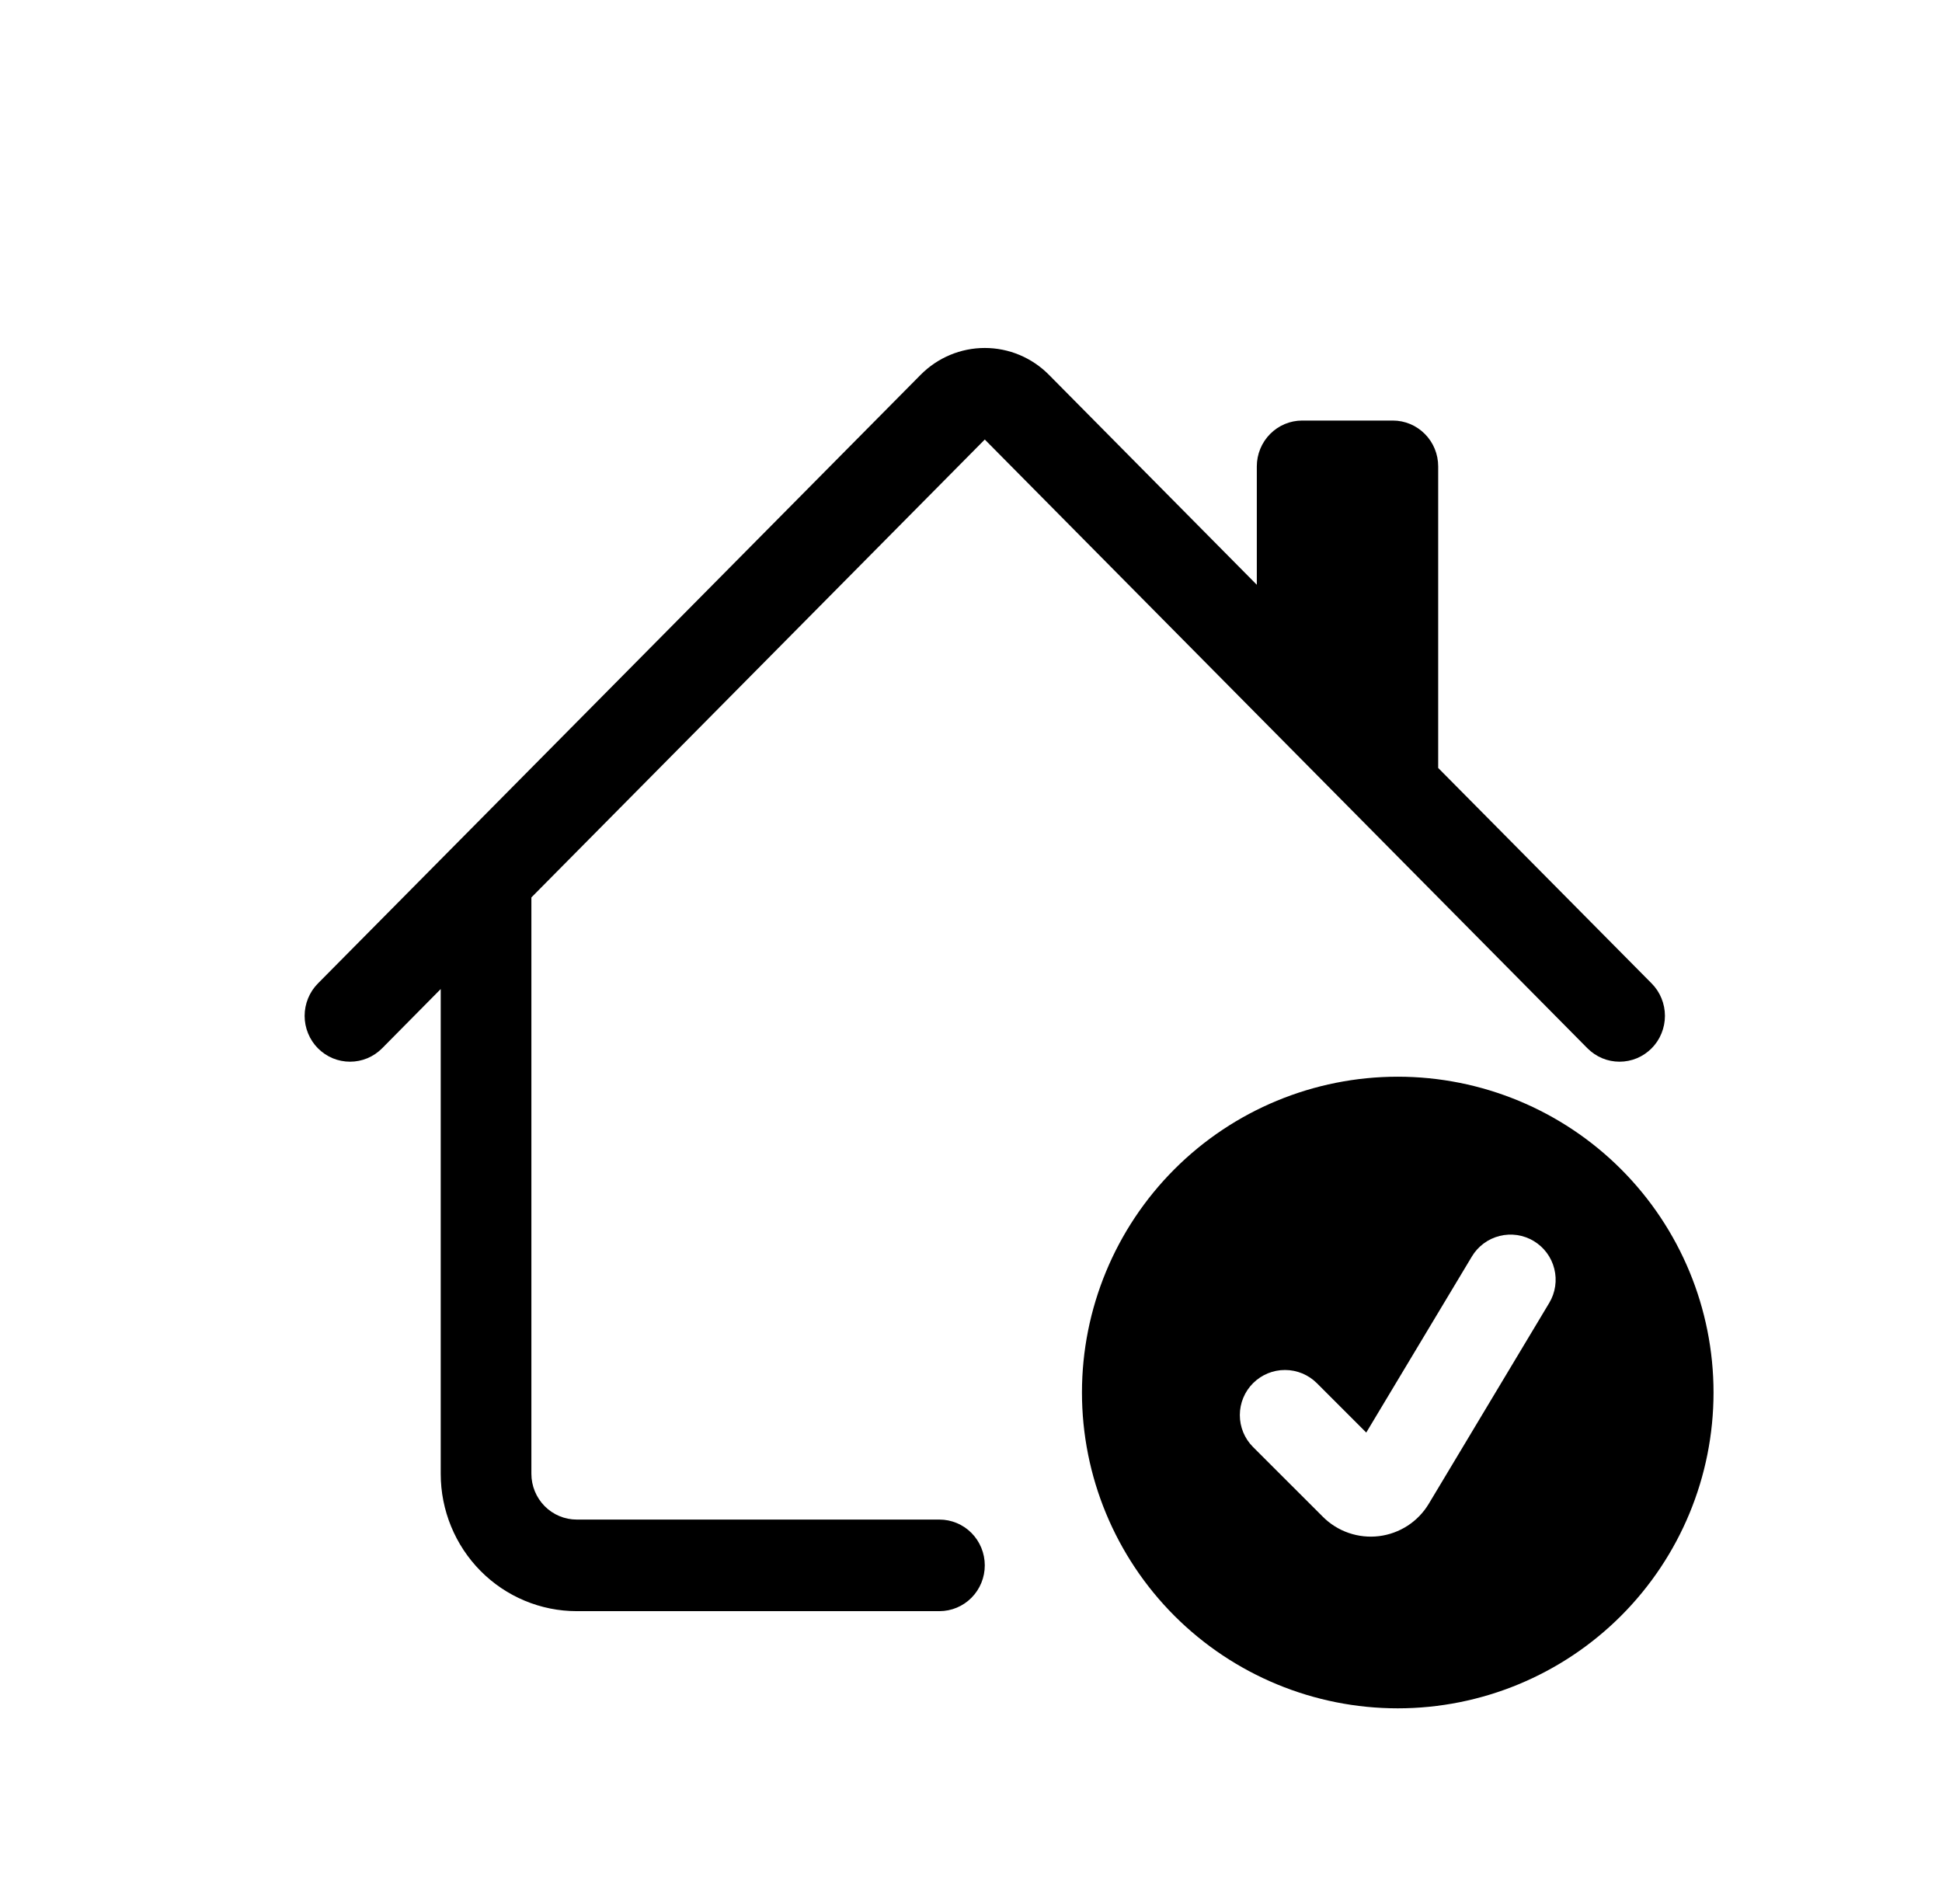 <svg width="51" height="50" viewBox="0 0 51 50" fill="none" xmlns="http://www.w3.org/2000/svg">
<path d="M24.178 9.842C24.625 9.391 25.231 9.138 25.862 9.138C26.494 9.138 27.099 9.391 27.546 9.842L33.006 15.357V12.247C33.006 11.928 33.132 11.622 33.355 11.397C33.578 11.171 33.881 11.044 34.197 11.044H36.578C36.894 11.044 37.197 11.171 37.42 11.397C37.644 11.622 37.769 11.928 37.769 12.247V20.167L43.375 25.826C43.486 25.938 43.574 26.07 43.633 26.216C43.693 26.363 43.724 26.519 43.724 26.677C43.724 26.835 43.693 26.992 43.633 27.138C43.574 27.284 43.486 27.417 43.375 27.529C43.264 27.64 43.133 27.729 42.988 27.79C42.843 27.85 42.688 27.881 42.532 27.881C42.375 27.881 42.22 27.85 42.076 27.79C41.931 27.729 41.8 27.64 41.689 27.529L25.862 11.542L13.955 23.567V38.703C13.955 39.022 14.081 39.327 14.304 39.553C14.527 39.778 14.83 39.905 15.146 39.905H24.671C24.987 39.905 25.29 40.032 25.513 40.257C25.737 40.483 25.862 40.789 25.862 41.108C25.862 41.426 25.737 41.732 25.513 41.958C25.29 42.183 24.987 42.31 24.671 42.31H15.146C14.198 42.31 13.29 41.93 12.62 41.254C11.95 40.577 11.574 39.659 11.574 38.703V25.973L10.035 27.529C9.925 27.64 9.793 27.729 9.648 27.79C9.504 27.85 9.349 27.881 9.192 27.881C9.036 27.881 8.881 27.85 8.736 27.79C8.591 27.729 8.46 27.64 8.349 27.529C8.238 27.417 8.151 27.284 8.091 27.138C8.031 26.992 8 26.835 8 26.677C8 26.519 8.031 26.363 8.091 26.216C8.151 26.07 8.238 25.938 8.349 25.826L24.178 9.842Z" fill="black"/>
<path d="M36.707 44.862C38.907 44.862 41.016 43.988 42.571 42.433C44.127 40.877 45 38.768 45 36.569C45 34.369 44.127 32.26 42.571 30.704C41.016 29.149 38.907 28.275 36.707 28.275C34.508 28.275 32.398 29.149 30.843 30.704C29.288 32.26 28.414 34.369 28.414 36.569C28.414 38.768 29.288 40.877 30.843 42.433C32.398 43.988 34.508 44.862 36.707 44.862ZM40.685 34.216L37.522 39.49C37.383 39.722 37.193 39.919 36.967 40.066C36.74 40.213 36.483 40.307 36.215 40.34C35.947 40.373 35.674 40.344 35.419 40.256C35.163 40.168 34.931 40.023 34.74 39.831L32.907 38C32.684 37.777 32.56 37.476 32.56 37.161C32.56 36.847 32.685 36.545 32.908 36.323C33.13 36.101 33.432 35.976 33.746 35.977C34.061 35.977 34.362 36.102 34.584 36.324L35.88 37.62L38.653 32.998C38.733 32.864 38.838 32.748 38.963 32.655C39.088 32.562 39.23 32.495 39.381 32.457C39.532 32.419 39.689 32.412 39.843 32.434C39.996 32.457 40.145 32.51 40.278 32.59C40.411 32.67 40.528 32.776 40.621 32.901C40.713 33.026 40.781 33.168 40.818 33.319C40.856 33.469 40.864 33.626 40.841 33.78C40.818 33.934 40.766 34.082 40.685 34.216Z" fill="black"/>
</svg>
